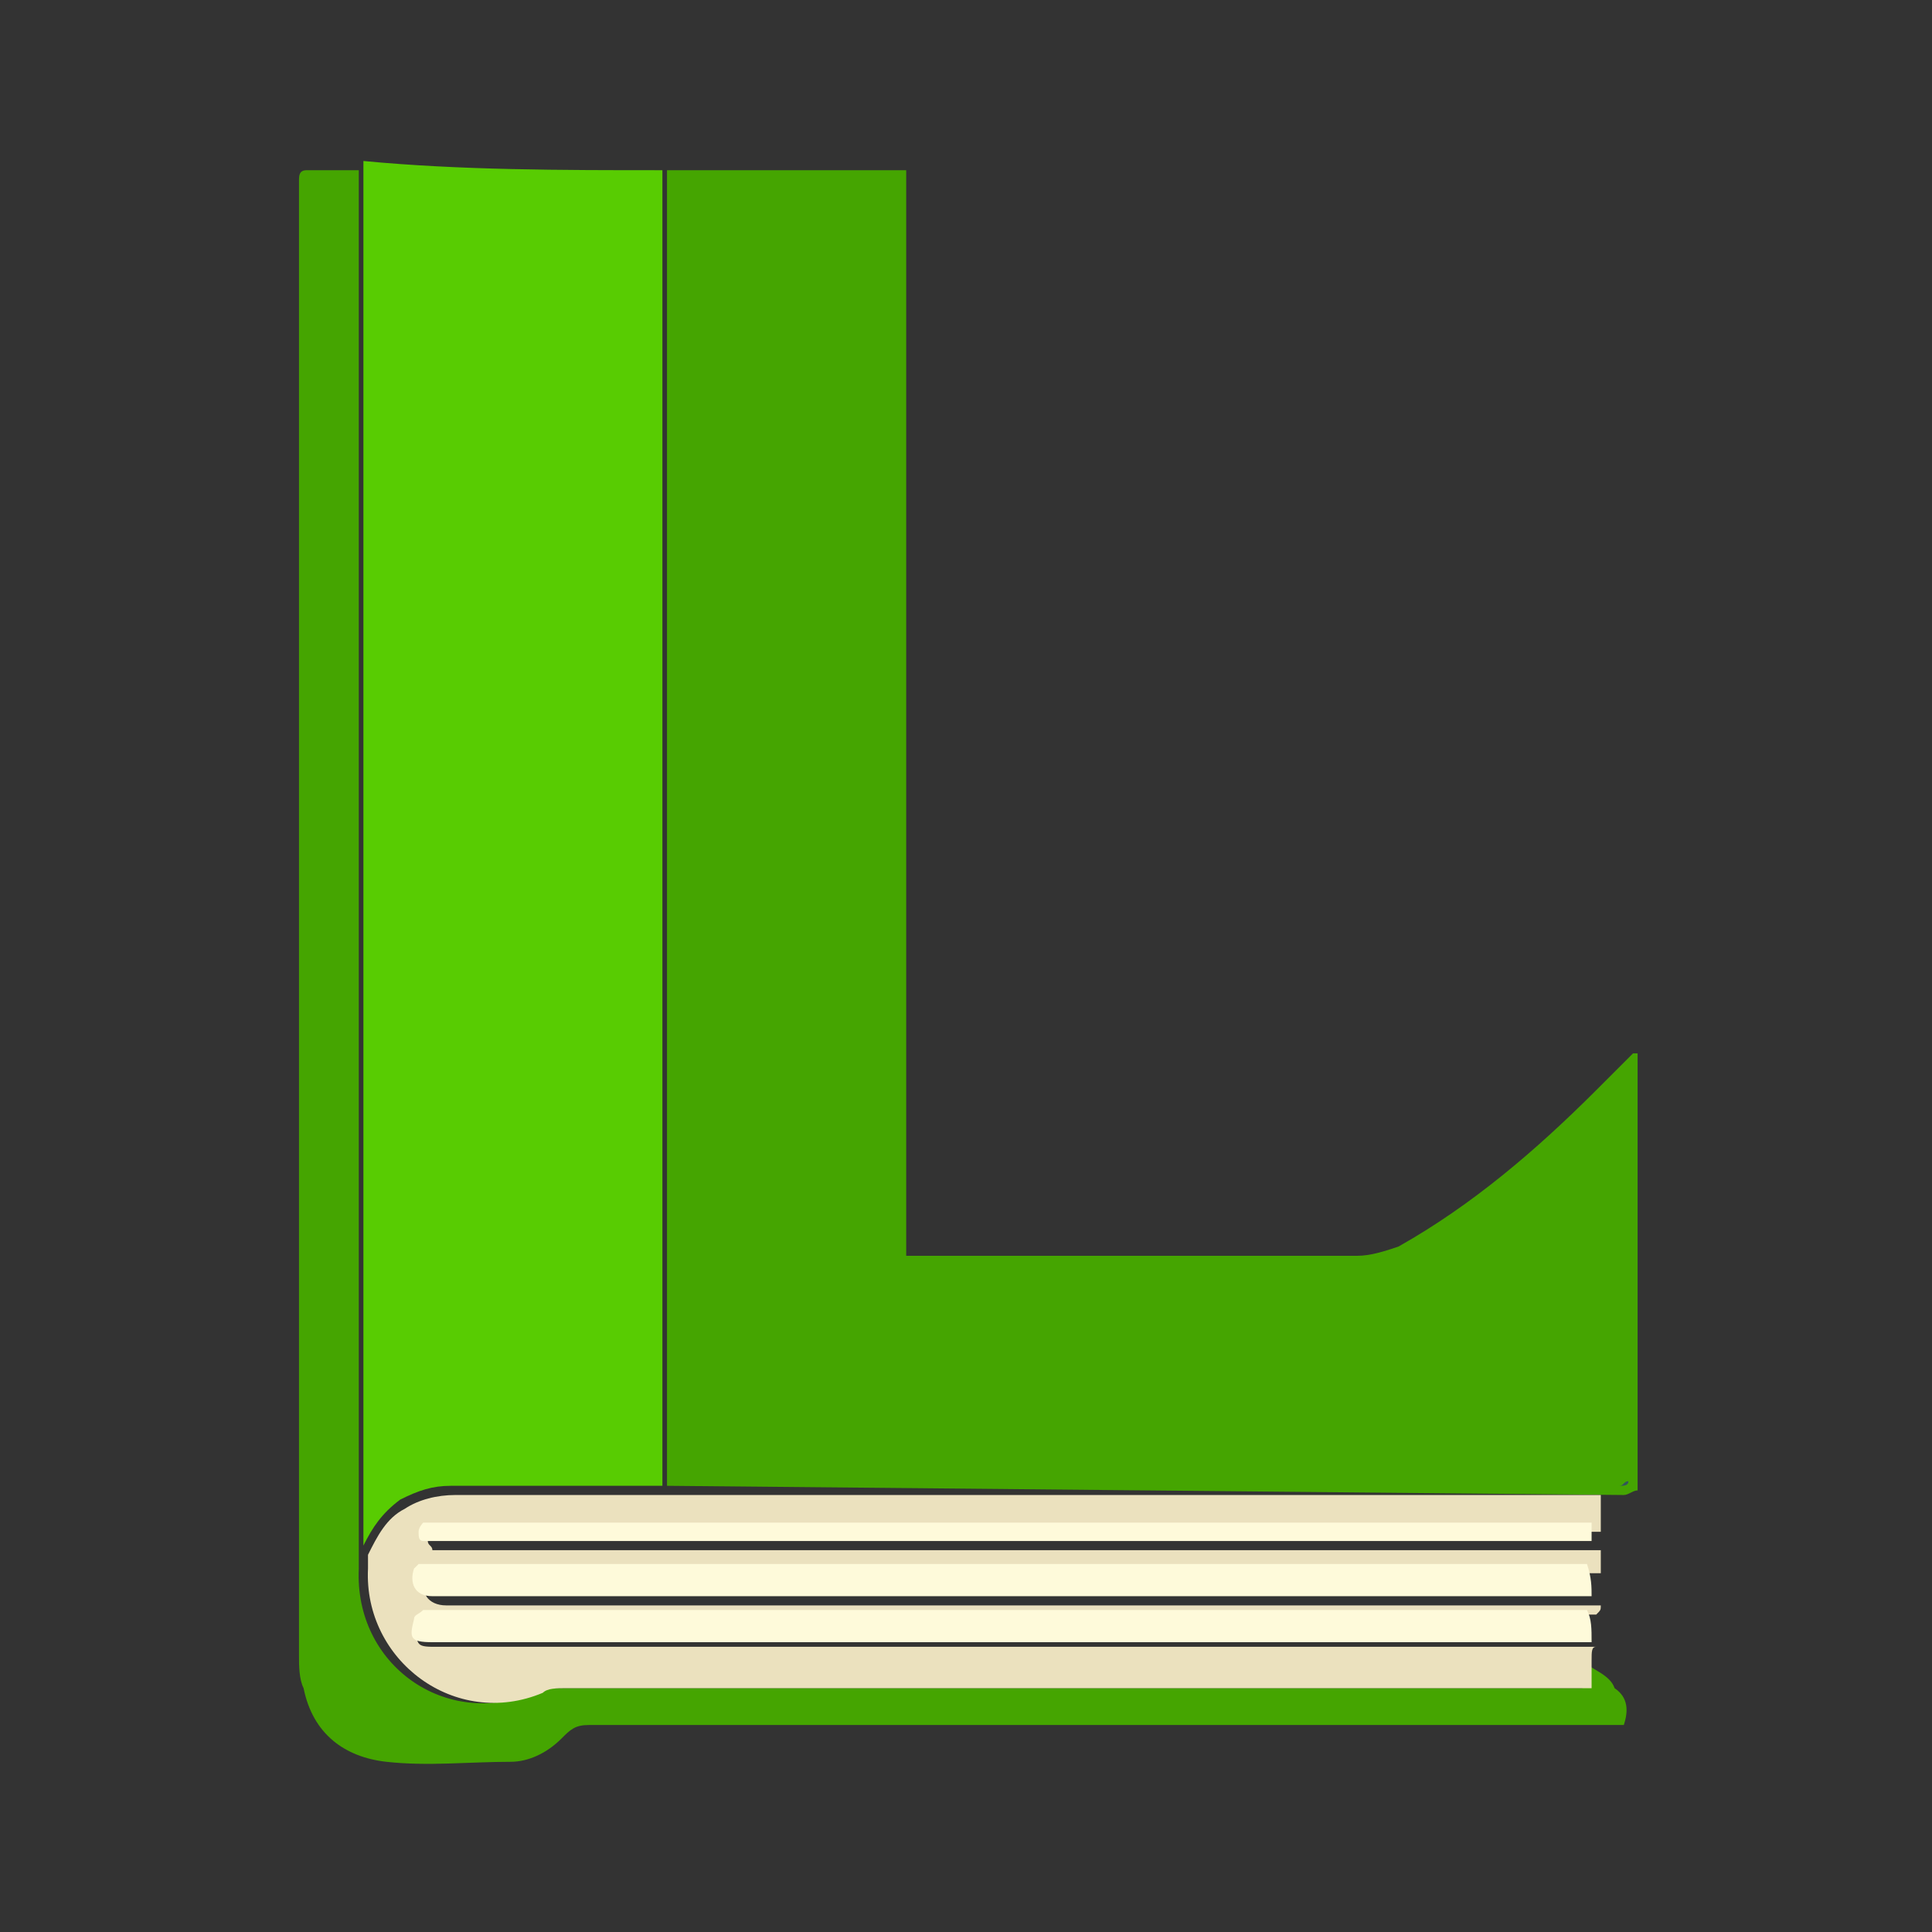 <?xml version="1.0" encoding="utf-8"?>
<!-- Generator: Adobe Illustrator 24.3.0, SVG Export Plug-In . SVG Version: 6.00 Build 0)  -->
<svg version="1.1" id="Layer_1" xmlns="http://www.w3.org/2000/svg" xmlns:xlink="http://www.w3.org/1999/xlink" x="0px" y="0px"
	 viewBox="0 0 42 42" style="enable-background:new 0 0 42 42;" xml:space="preserve">
<rect x="0" y="0" width="42" height="42" fill="#333333" stroke="none"/>
<style type="text/css">
	.st0{fill:#45A501;}
	.st1{fill:#58CC02;}
	.st2{fill:#EBE1BE;}
	.st3{fill:#FEFADA;}
	.st4{fill:#32555B;}
</style>
<path class="st0" d="M14.5,32.3C14.4,32.3,14.4,32.3,14.5,32.3c0-0.2,0-0.3,0-0.4c0-9.3,0-18.6,0-27.9c0-0.1,0-0.2,0-0.3
	c1.7,0,3.5,0,5.2,0c0,7.9,0,15.7,0,23.6c0.1,0,0.2,0,0.3,0c3.2,0,6.3,0,9.5,0c0.3,0,0.6-0.1,0.9-0.2c1.6-0.9,3-2.1,4.3-3.4
	c0.3-0.3,0.5-0.5,0.8-0.8c0,0,0,0,0.1,0c0,3.2,0,6.3,0,9.5c-0.1,0-0.2,0.1-0.3,0.1"/>
<path class="st1" d="M14.4,3.7c0,0.1,0,0.2,0,0.3c0,9.3,0,18.6,0,27.9c0,0.1,0,0.4,0,0.4c-1.5,0-3.1,0-4.6,0c-0.4,0-0.7,0.1-1.1,0.3
	c-0.4,0.3-0.6,0.6-0.8,1c0-0.3,0-0.7,0-1c0-7.3,0-14.6,0-22c0-2.4,0-4.7,0-7.1C10,3.7,12.2,3.7,14.4,3.7z"/>
<path class="st0" d="M35.3,37.5c-0.5,0-0.9,0-1.4,0c-7,0-14.1,0-21.1,0c-0.3,0-0.4,0.1-0.6,0.3c-0.3,0.3-0.7,0.5-1.1,0.5
	c-0.9,0-1.8,0.1-2.7,0c-0.9-0.1-1.6-0.6-1.8-1.6c-0.1-0.2-0.1-0.5-0.1-0.7c0-10.6,0-21.1,0-31.7c0-0.1,0-0.2,0-0.4
	c0-0.2,0.1-0.2,0.2-0.2c0.3,0,0.7,0,1.1,0c0,2.4,0,4.7,0,7.1c0,7.3,0,14.6,0,22c0,0.3,0,0.6,0,1c0,0.1,0,0.2,0,0.3
	c-0.1,2.1,1.9,3.5,3.8,2.7c0.2-0.1,0.3-0.1,0.5-0.1c7.3,0,14.7,0,22,0c0.1,0,0.2,0,0.3,0c0-0.2,0-0.4,0-0.6c0.2,0.2,0.6,0.3,0.7,0.6
	C35.4,36.9,35.4,37.2,35.3,37.5z"/>
<path class="st2" d="M34.6,36.1c0,0.2,0,0.4,0,0.6c-0.1,0-0.2,0-0.3,0c-7.3,0-14.7,0-22,0c-0.2,0-0.4,0-0.5,0.1
	c-1.9,0.8-3.9-0.7-3.8-2.7c0-0.1,0-0.2,0-0.3c0.2-0.4,0.4-0.8,0.8-1c0.3-0.2,0.7-0.3,1.1-0.3c1.5,0,3,0,4.6,0c0,0,0,0,0.1,0
	c2.8,0,5.5,0,8.3,0c4,0,7.9,0,11.9,0c0,0.3,0,0.5,0,0.8c-8.4,0-16.7,0-25.1,0c-0.1,0-0.2,0-0.3,0c-0.1,0-0.1,0.1-0.1,0.2
	c0,0.1,0.1,0.1,0.1,0.2c0.1,0,0.2,0,0.2,0c2.6,0,5.1,0,7.7,0c5.8,0,11.7,0,17.5,0c0,0.1,0,0.3,0,0.5c-8.4,0-16.7,0-25.1,0
	c-0.1,0-0.2,0-0.3,0c-0.1,0-0.1,0-0.1,0.1c-0.2,0.3,0,0.6,0.4,0.6c3,0,5.9,0,8.9,0c5.4,0,10.8,0,16.2,0c0,0.1,0,0.1-0.1,0.2
	c-8.4,0-16.8,0-25.2,0c-0.1,0-0.1,0-0.2,0c-0.1,0-0.2,0.1-0.2,0.2c-0.1,0.5,0,0.5,0.4,0.5c4.9,0,9.7,0,14.6,0c3.5,0,7,0,10.6,0
	C34.6,35.8,34.6,35.9,34.6,36.1z"/>
<path class="st3" d="M34.6,34.7c-5.4,0-10.8,0-16.3,0c-3,0-5.9,0-8.9,0c-0.4,0-0.5-0.3-0.4-0.6c0,0,0.1-0.1,0.1-0.1
	c0.1,0,0.2,0,0.3,0c8.4,0,16.7,0,25.1,0C34.6,34.3,34.6,34.5,34.6,34.7z"/>
<path class="st3" d="M34.6,35.7c-3.5,0-7,0-10.6,0c-4.9,0-9.7,0-14.6,0c-0.5,0-0.5-0.1-0.4-0.5c0-0.1,0.1-0.1,0.2-0.2
	c0,0,0.1,0,0.2,0c8.4,0,16.7,0,25.1,0C34.6,35.2,34.6,35.4,34.6,35.7z"/>
<path class="st3" d="M34.6,33.5c-5.8,0-11.7,0-17.5,0c-2.6,0-5.1,0-7.7,0c-0.1,0-0.2,0-0.2,0c-0.1,0-0.1-0.1-0.1-0.2
	c0-0.1,0.1-0.2,0.1-0.2c0.1,0,0.2,0,0.3,0c8.4,0,16.7,0,25.1,0C34.6,33.3,34.6,33.4,34.6,33.5z"/>
<path class="st4" d="M35.2,32.3c0.1,0,0.1-0.1,0.2-0.1C35.4,32.3,35.3,32.3,35.2,32.3z"/>
</svg>
